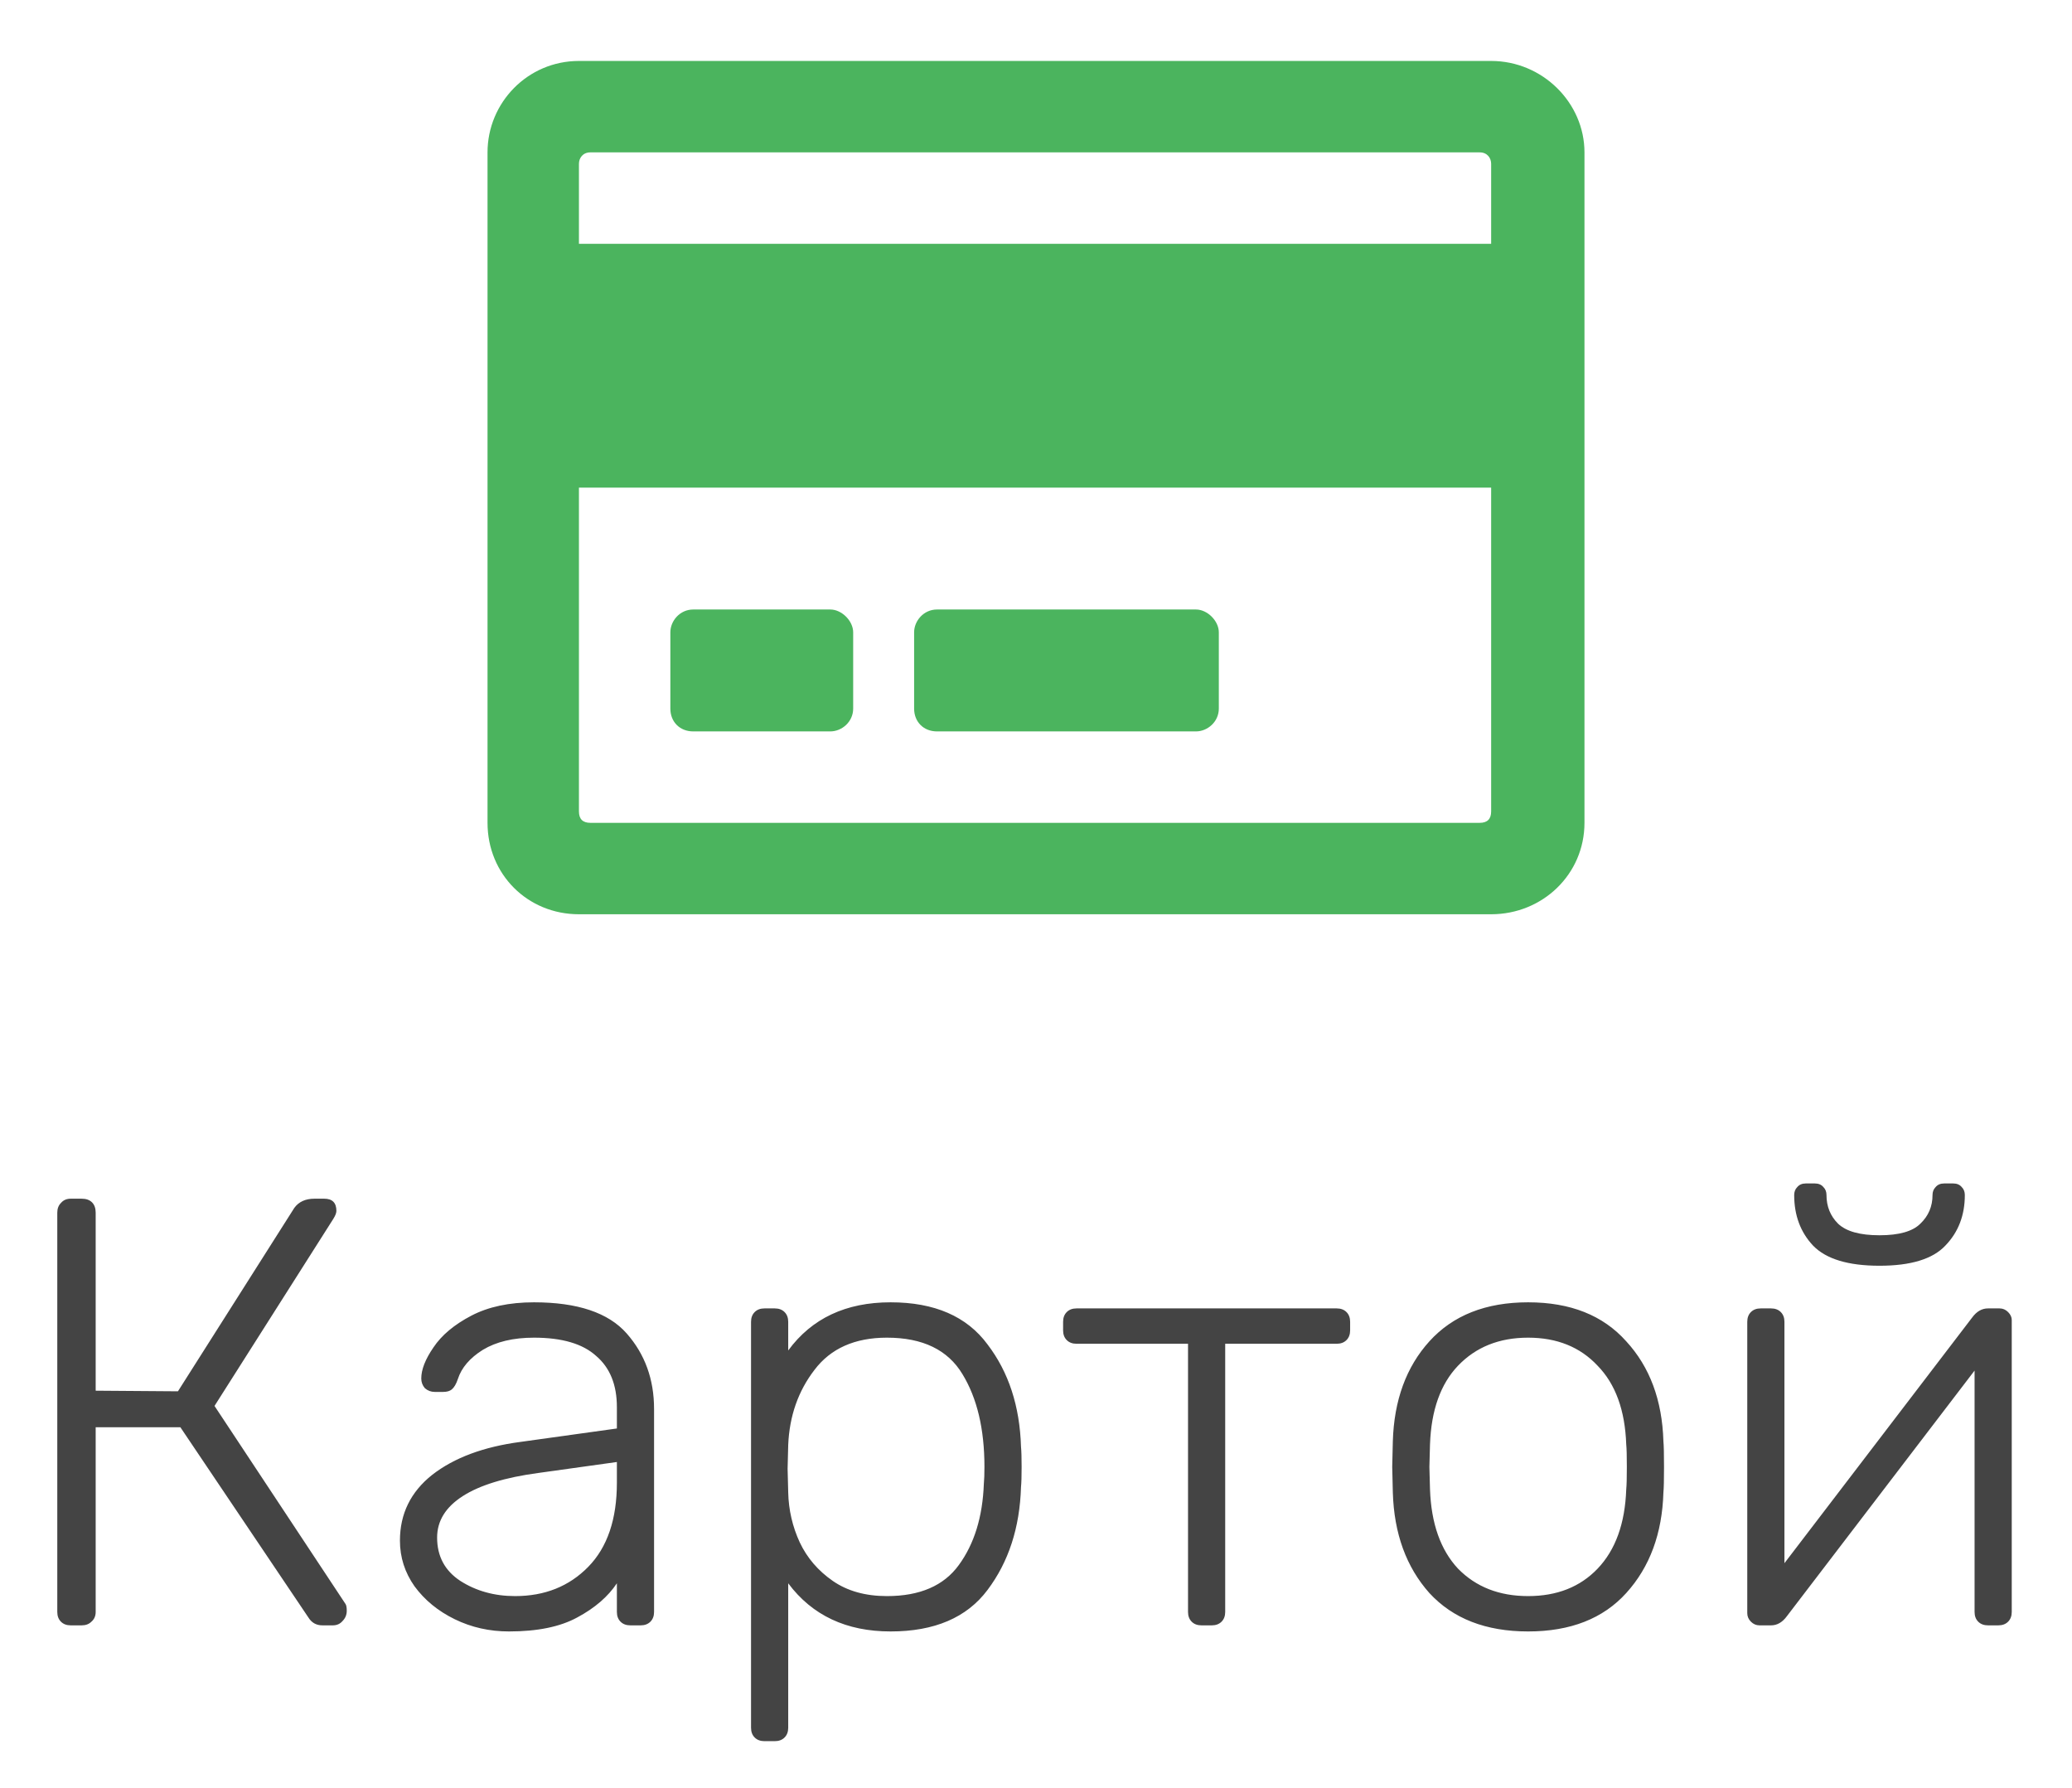 <svg width="51" height="44" viewBox="0 0 51 44" fill="none" xmlns="http://www.w3.org/2000/svg">
<path d="M36.703 1.5H14.25C12.984 1.5 12 2.531 12 3.75V20.25C12 21.516 12.984 22.5 14.25 22.5H36.703C37.969 22.5 39 21.516 39 20.25V3.75C39 2.531 37.969 1.5 36.703 1.5ZM14.531 3.75H36.422C36.609 3.75 36.703 3.891 36.703 4.031V6H14.25V4.031C14.25 3.891 14.344 3.75 14.531 3.75ZM36.422 20.25H14.531C14.344 20.25 14.25 20.156 14.25 19.969V12H36.703V19.969C36.703 20.156 36.609 20.25 36.422 20.25ZM21 15.562C21 15.281 20.719 15 20.438 15H17.062C16.734 15 16.5 15.281 16.5 15.562V17.438C16.5 17.766 16.734 18 17.062 18H20.438C20.719 18 21 17.766 21 17.438V15.562ZM30 15.562C30 15.281 29.719 15 29.438 15H23.062C22.734 15 22.5 15.281 22.5 15.562V17.438C22.5 17.766 22.734 18 23.062 18H29.438C29.719 18 30 17.766 30 17.438V15.562Z" fill="#4BB45E"/>
<path d="M8.505 39.475C8.525 39.505 8.535 39.56 8.535 39.64C8.535 39.74 8.5 39.825 8.43 39.895C8.37 39.965 8.29 40 8.19 40H7.935C7.785 40 7.67 39.935 7.59 39.805L4.44 35.125H2.355V39.67C2.355 39.77 2.32 39.85 2.25 39.91C2.19 39.97 2.11 40 2.01 40H1.74C1.64 40 1.56 39.97 1.5 39.91C1.44 39.85 1.41 39.77 1.41 39.67V29.845C1.41 29.745 1.44 29.665 1.5 29.605C1.56 29.535 1.64 29.5 1.74 29.5H2.01C2.12 29.5 2.205 29.53 2.265 29.59C2.325 29.65 2.355 29.735 2.355 29.845V34.225L4.38 34.24L7.245 29.725C7.355 29.575 7.52 29.5 7.74 29.5H7.98C8.18 29.5 8.28 29.6 8.28 29.8C8.28 29.85 8.255 29.915 8.205 29.995L5.28 34.6L8.505 39.475ZM12.529 40.15C12.049 40.15 11.604 40.05 11.194 39.85C10.784 39.65 10.454 39.38 10.204 39.04C9.964 38.7 9.844 38.325 9.844 37.915C9.844 37.255 10.109 36.715 10.639 36.295C11.179 35.875 11.904 35.605 12.814 35.485L15.184 35.155V34.63C15.184 34.08 15.014 33.66 14.674 33.37C14.344 33.07 13.834 32.92 13.144 32.92C12.634 32.92 12.214 33.02 11.884 33.22C11.564 33.42 11.359 33.66 11.269 33.94C11.229 34.06 11.179 34.145 11.119 34.195C11.069 34.235 10.999 34.255 10.909 34.255H10.699C10.609 34.255 10.529 34.225 10.459 34.165C10.399 34.095 10.369 34.015 10.369 33.925C10.369 33.705 10.469 33.45 10.669 33.16C10.869 32.86 11.179 32.6 11.599 32.38C12.019 32.16 12.534 32.05 13.144 32.05C14.214 32.05 14.974 32.305 15.424 32.815C15.874 33.325 16.099 33.945 16.099 34.675V39.67C16.099 39.77 16.069 39.85 16.009 39.91C15.949 39.97 15.869 40 15.769 40H15.514C15.414 40 15.334 39.97 15.274 39.91C15.214 39.85 15.184 39.77 15.184 39.67V38.965C14.964 39.295 14.639 39.575 14.209 39.805C13.789 40.035 13.229 40.15 12.529 40.15ZM12.679 39.28C13.409 39.28 14.009 39.04 14.479 38.56C14.949 38.08 15.184 37.39 15.184 36.49V35.98L13.249 36.25C12.429 36.36 11.809 36.55 11.389 36.82C10.969 37.09 10.759 37.43 10.759 37.84C10.759 38.3 10.949 38.655 11.329 38.905C11.719 39.155 12.169 39.28 12.679 39.28ZM18.816 42.85C18.716 42.85 18.636 42.82 18.576 42.76C18.516 42.7 18.486 42.62 18.486 42.52V32.53C18.486 32.43 18.516 32.35 18.576 32.29C18.636 32.23 18.716 32.2 18.816 32.2H19.071C19.171 32.2 19.251 32.23 19.311 32.29C19.371 32.35 19.401 32.43 19.401 32.53V33.235C19.981 32.445 20.821 32.05 21.921 32.05C23.001 32.05 23.796 32.395 24.306 33.085C24.826 33.765 25.101 34.605 25.131 35.605C25.141 35.705 25.146 35.87 25.146 36.1C25.146 36.33 25.141 36.495 25.131 36.595C25.101 37.595 24.826 38.44 24.306 39.13C23.796 39.81 23.001 40.15 21.921 40.15C20.831 40.15 19.991 39.755 19.401 38.965V42.52C19.401 42.62 19.371 42.7 19.311 42.76C19.251 42.82 19.171 42.85 19.071 42.85H18.816ZM21.831 39.28C22.641 39.28 23.231 39.025 23.601 38.515C23.981 37.995 24.186 37.33 24.216 36.52C24.226 36.42 24.231 36.28 24.231 36.1C24.231 35.17 24.051 34.41 23.691 33.82C23.331 33.22 22.711 32.92 21.831 32.92C21.041 32.92 20.446 33.185 20.046 33.715C19.646 34.235 19.431 34.85 19.401 35.56L19.386 36.145L19.401 36.73C19.411 37.16 19.506 37.57 19.686 37.96C19.866 38.34 20.136 38.655 20.496 38.905C20.856 39.155 21.301 39.28 21.831 39.28ZM29.572 40C29.472 40 29.392 39.97 29.332 39.91C29.272 39.85 29.242 39.77 29.242 39.67V33.07H26.497C26.397 33.07 26.317 33.04 26.257 32.98C26.197 32.92 26.167 32.84 26.167 32.74V32.53C26.167 32.43 26.197 32.35 26.257 32.29C26.317 32.23 26.397 32.2 26.497 32.2H32.902C33.002 32.2 33.082 32.23 33.142 32.29C33.202 32.35 33.232 32.43 33.232 32.53V32.74C33.232 32.84 33.202 32.92 33.142 32.98C33.082 33.04 33.002 33.07 32.902 33.07H30.157V39.67C30.157 39.77 30.127 39.85 30.067 39.91C30.007 39.97 29.927 40 29.827 40H29.572ZM37.613 40.15C36.573 40.15 35.763 39.835 35.183 39.205C34.613 38.565 34.313 37.74 34.283 36.73L34.268 36.1L34.283 35.47C34.313 34.46 34.613 33.64 35.183 33.01C35.763 32.37 36.573 32.05 37.613 32.05C38.653 32.05 39.458 32.37 40.028 33.01C40.608 33.64 40.913 34.46 40.943 35.47C40.953 35.57 40.958 35.78 40.958 36.1C40.958 36.42 40.953 36.63 40.943 36.73C40.913 37.74 40.608 38.565 40.028 39.205C39.458 39.835 38.653 40.15 37.613 40.15ZM37.613 39.28C38.323 39.28 38.893 39.055 39.323 38.605C39.763 38.145 39.998 37.495 40.028 36.655C40.038 36.555 40.043 36.37 40.043 36.1C40.043 35.83 40.038 35.645 40.028 35.545C39.998 34.705 39.763 34.06 39.323 33.61C38.893 33.15 38.323 32.92 37.613 32.92C36.903 32.92 36.328 33.15 35.888 33.61C35.458 34.06 35.228 34.705 35.198 35.545L35.183 36.1L35.198 36.655C35.228 37.495 35.458 38.145 35.888 38.605C36.328 39.055 36.903 39.28 37.613 39.28ZM49.217 32.2C49.297 32.2 49.367 32.23 49.427 32.29C49.487 32.35 49.517 32.415 49.517 32.485V39.67C49.517 39.77 49.487 39.85 49.427 39.91C49.367 39.97 49.287 40 49.187 40H48.932C48.832 40 48.752 39.97 48.692 39.91C48.632 39.85 48.602 39.77 48.602 39.67V33.73L43.982 39.775C43.872 39.925 43.742 40 43.592 40H43.307C43.227 40 43.157 39.97 43.097 39.91C43.037 39.85 43.007 39.78 43.007 39.7V32.53C43.007 32.43 43.037 32.35 43.097 32.29C43.157 32.23 43.237 32.2 43.337 32.2H43.592C43.692 32.2 43.772 32.23 43.832 32.29C43.892 32.35 43.922 32.43 43.922 32.53V38.47L48.542 32.425C48.652 32.275 48.782 32.2 48.932 32.2H49.217ZM46.262 31.15C45.492 31.15 44.947 30.985 44.627 30.655C44.317 30.325 44.162 29.91 44.162 29.41C44.162 29.33 44.187 29.265 44.237 29.215C44.287 29.155 44.357 29.125 44.447 29.125H44.672C44.762 29.125 44.832 29.155 44.882 29.215C44.932 29.265 44.957 29.33 44.957 29.41C44.957 29.69 45.052 29.925 45.242 30.115C45.442 30.305 45.782 30.4 46.262 30.4C46.742 30.4 47.077 30.305 47.267 30.115C47.467 29.925 47.567 29.69 47.567 29.41C47.567 29.33 47.592 29.265 47.642 29.215C47.692 29.155 47.762 29.125 47.852 29.125H48.077C48.167 29.125 48.237 29.155 48.287 29.215C48.337 29.265 48.362 29.33 48.362 29.41C48.362 29.91 48.202 30.325 47.882 30.655C47.572 30.985 47.032 31.15 46.262 31.15Z" fill="#444444"/>
</svg>

